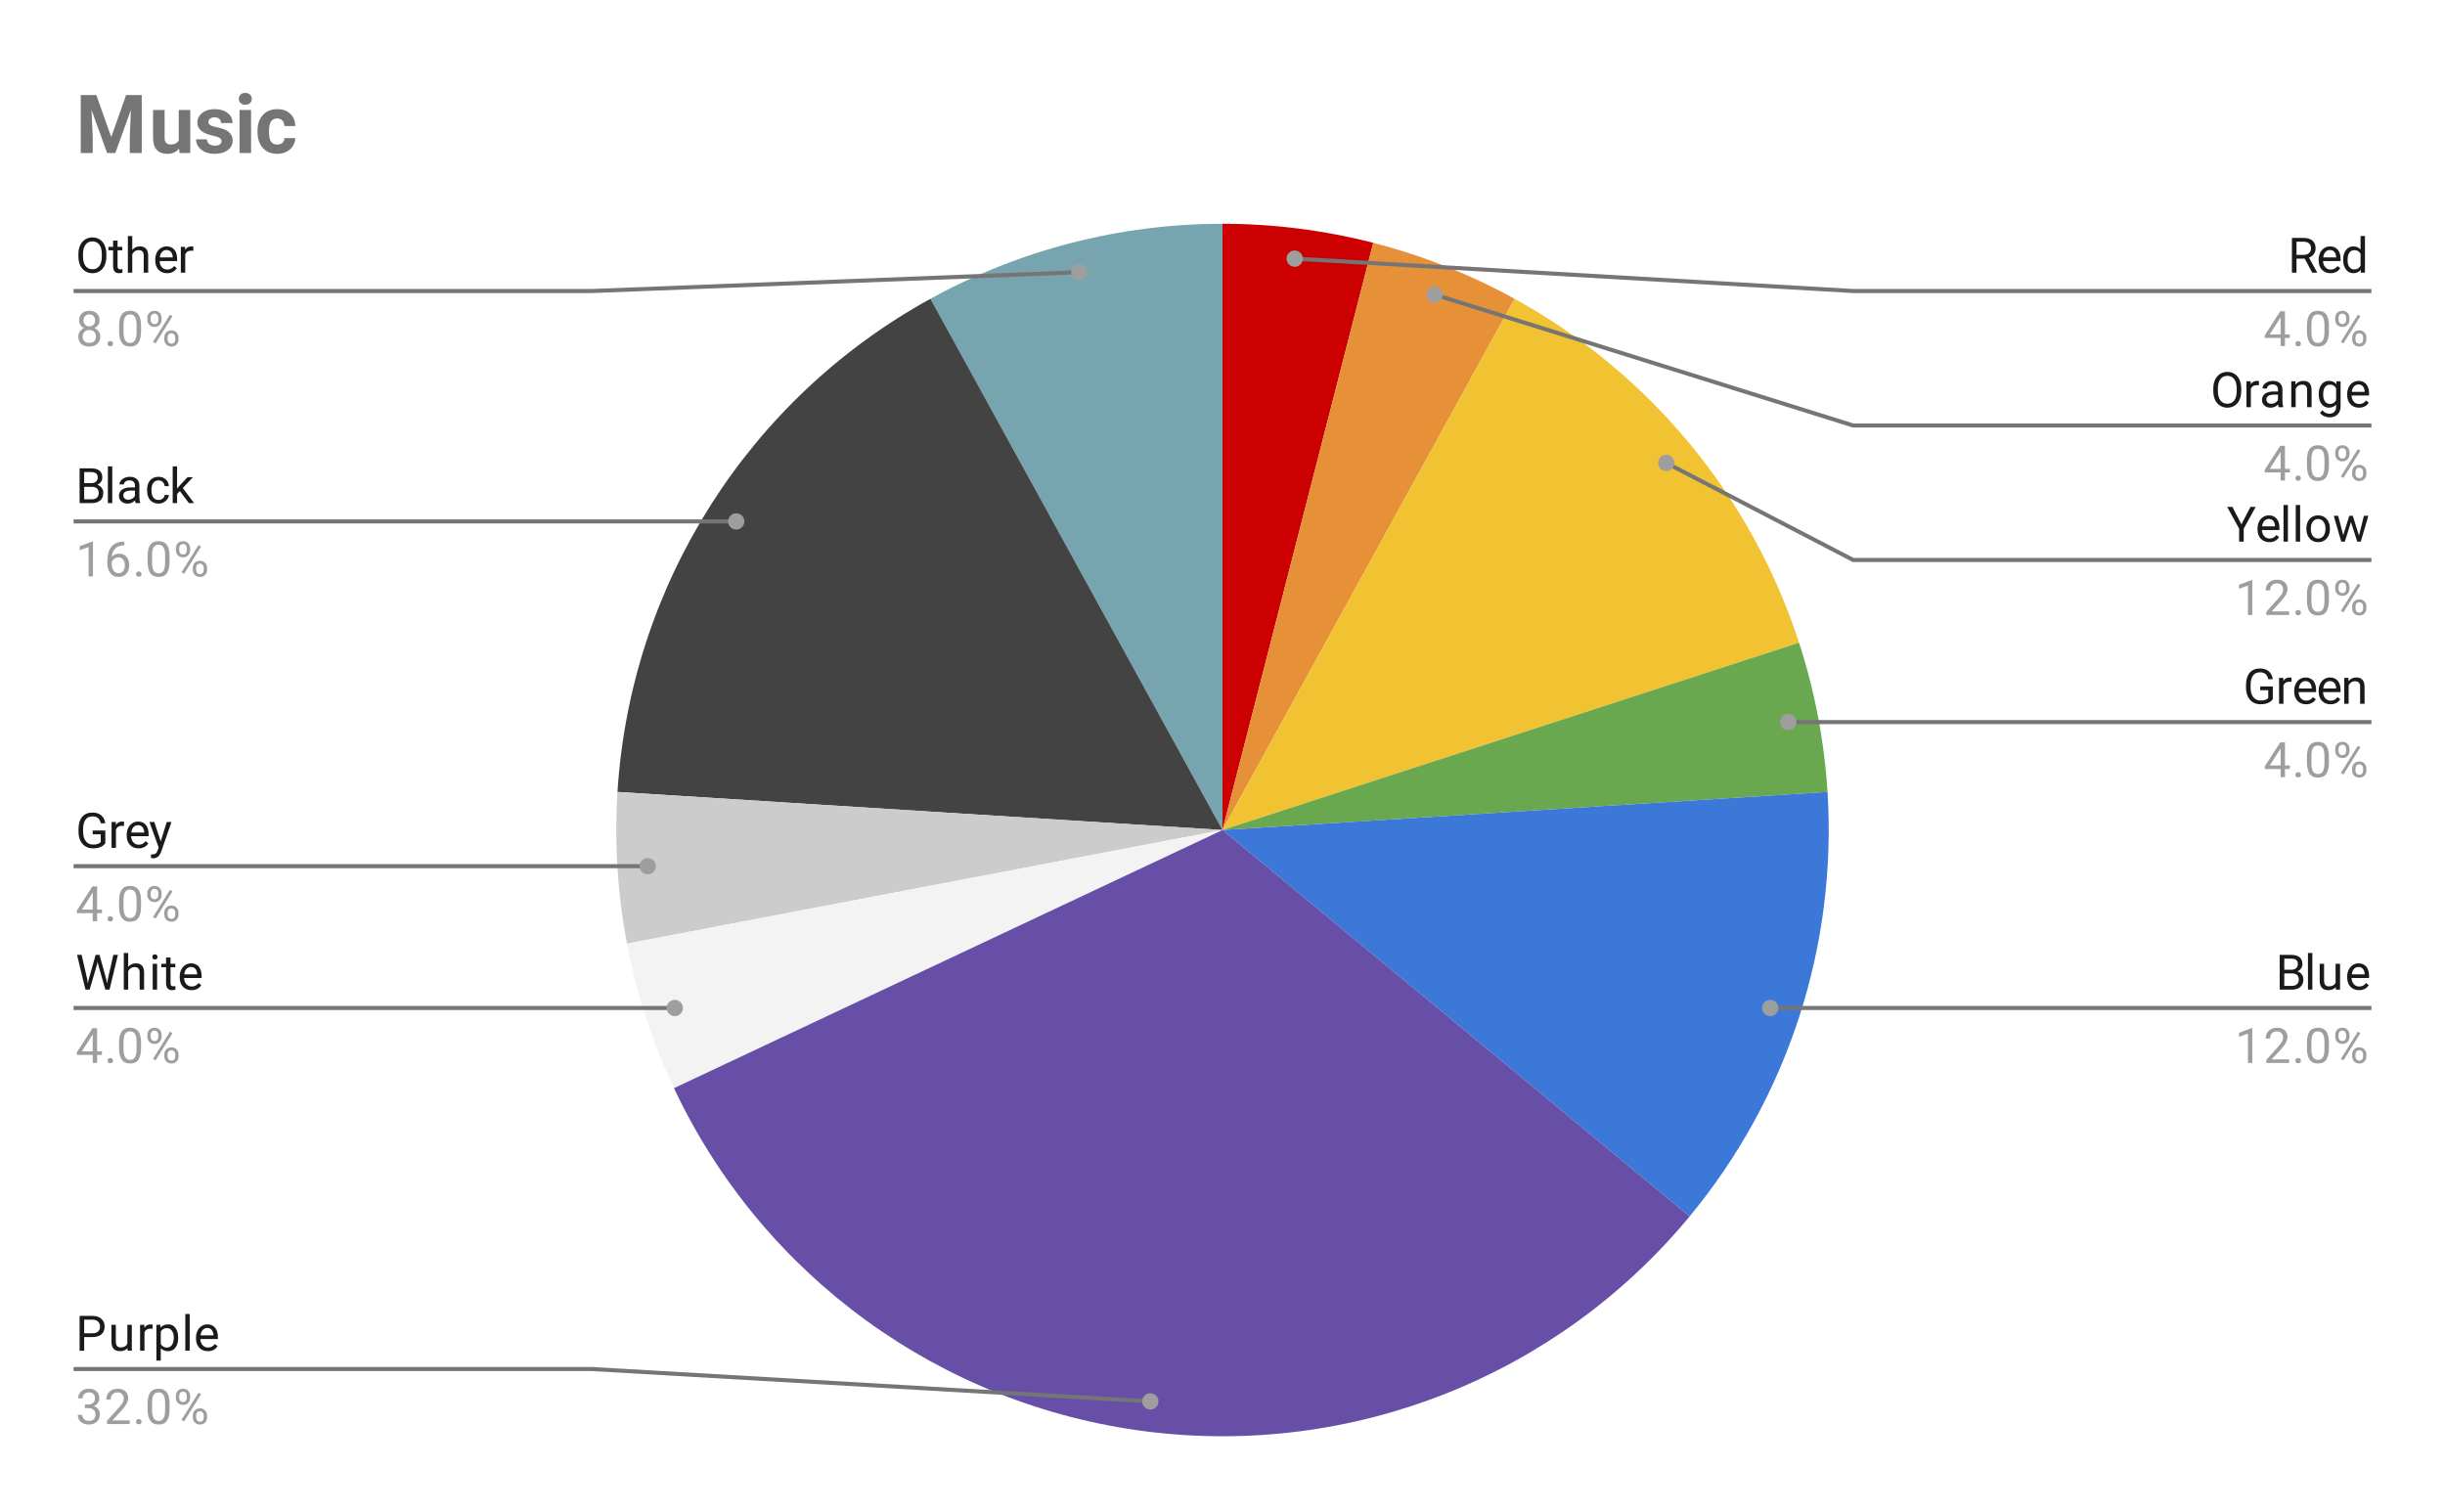 <svg version="1.1" viewBox="0.0 0.0 600.0 371.0" fill="none" stroke="none" stroke-linecap="square" stroke-miterlimit="10" width="600" height="371" xmlns:xlink="http://www.w3.org/1999/xlink" xmlns="http://www.w3.org/2000/svg"><path fill="#ffffff" d="M0 0L600.0 0L600.0 371.0L0 371.0L0 0Z" fill-rule="nonzero"/><path fill="#cc0000" d="M300.0 54.917C312.479 54.917 324.909 56.487 336.997 59.59L300.0 203.683Z" fill-rule="nonzero"/><path fill="#e69138" d="M336.997 59.59C349.084 62.694 360.733 67.306 371.669 73.318L300.0 203.683Z" fill-rule="nonzero"/><path fill="#f1c232" d="M371.669 73.318C404.827 91.547 429.793 121.725 441.486 157.712L300.0 203.683Z" fill-rule="nonzero"/><path fill="#6aa84f" d="M441.486 157.712C445.342 169.581 447.69 181.887 448.473 194.342L300.0 203.683Z" fill-rule="nonzero"/><path fill="#3c78d8" d="M448.473 194.342C450.849 232.106 438.746 269.356 414.627 298.511L300.0 203.683Z" fill-rule="nonzero"/><path fill="#76a5af" d="M228.331 73.318C250.29 61.246 274.942 54.917 300.0 54.917L300.0 203.683Z" fill-rule="nonzero"/><path fill="#434343" d="M151.527 194.342C154.725 143.514 183.702 97.853 228.331 73.318L300.0 203.683Z" fill-rule="nonzero"/><path fill="#cccccc" d="M153.868 231.559C151.53 219.301 150.743 206.797 151.527 194.342L300.0 203.683Z" fill-rule="nonzero"/><path fill="#f3f3f3" d="M165.392 267.025C160.078 255.733 156.207 243.818 153.868 231.559L300.0 203.683Z" fill-rule="nonzero"/><path fill="#674ea7" d="M414.627 298.511C382.163 337.752 331.882 357.66 281.355 351.277C230.827 344.894 187.076 313.107 165.392 267.025L300.0 203.683Z" fill-rule="nonzero"/><path fill="#1a1a1a" d="M26.097 62.932Q26.097 64.182 25.675 65.12Q25.253 66.042 24.472 66.542Q23.706 67.042 22.675 67.042Q21.675 67.042 20.894 66.542Q20.113 66.042 19.675 65.135Q19.253 64.214 19.238 62.995L19.238 62.385Q19.238 61.151 19.659 60.214Q20.097 59.276 20.878 58.776Q21.659 58.26 22.675 58.26Q23.691 58.26 24.472 58.76Q25.253 59.26 25.675 60.198Q26.097 61.135 26.097 62.385L26.097 62.932ZM24.988 62.37Q24.988 60.854 24.378 60.042Q23.769 59.229 22.675 59.229Q21.597 59.229 20.988 60.042Q20.378 60.854 20.363 62.292L20.363 62.932Q20.363 64.401 20.972 65.245Q21.597 66.073 22.675 66.073Q23.769 66.073 24.363 65.292Q24.972 64.495 24.988 63.01L24.988 62.37ZM28.847 59.042L28.847 60.573L30.019 60.573L30.019 61.417L28.847 61.417L28.847 65.339Q28.847 65.729 29.003 65.917Q29.159 66.104 29.534 66.104Q29.722 66.104 30.05 66.042L30.05 66.917Q29.628 67.042 29.222 67.042Q28.503 67.042 28.128 66.604Q27.753 66.151 27.753 65.339L27.753 61.417L26.597 61.417L26.597 60.573L27.753 60.573L27.753 59.042L28.847 59.042ZM32.456 61.339Q33.175 60.464 34.331 60.464Q36.347 60.464 36.362 62.729L36.362 66.917L35.269 66.917L35.269 62.714Q35.269 62.042 34.956 61.714Q34.659 61.385 34.003 61.385Q33.472 61.385 33.066 61.667Q32.675 61.948 32.456 62.401L32.456 66.917L31.378 66.917L31.378 57.917L32.456 57.917L32.456 61.339ZM41.003 67.042Q39.706 67.042 38.894 66.198Q38.097 65.339 38.097 63.917L38.097 63.729Q38.097 62.776 38.456 62.042Q38.816 61.292 39.456 60.885Q40.112 60.464 40.862 60.464Q42.097 60.464 42.784 61.276Q43.472 62.089 43.472 63.604L43.472 64.057L39.175 64.057Q39.206 64.995 39.722 65.573Q40.253 66.151 41.066 66.151Q41.628 66.151 42.019 65.917Q42.425 65.682 42.737 65.292L43.394 65.807Q42.597 67.042 41.003 67.042ZM40.862 61.354Q40.206 61.354 39.753 61.839Q39.316 62.307 39.222 63.167L42.394 63.167L42.394 63.089Q42.347 62.26 41.941 61.807Q41.55 61.354 40.862 61.354ZM47.441 61.542Q47.191 61.51 46.909 61.51Q45.831 61.51 45.456 62.417L45.456 66.917L44.378 66.917L44.378 60.573L45.425 60.573L45.441 61.307Q45.972 60.464 46.956 60.464Q47.269 60.464 47.441 60.542L47.441 61.542Z" fill-rule="nonzero"/><path fill="#9e9e9e" d="M24.441 78.604Q24.441 79.245 24.097 79.745Q23.753 80.245 23.191 80.526Q23.847 80.807 24.238 81.37Q24.628 81.917 24.628 82.62Q24.628 83.714 23.878 84.385Q23.144 85.042 21.925 85.042Q20.691 85.042 19.941 84.385Q19.206 83.714 19.206 82.62Q19.206 81.917 19.581 81.37Q19.956 80.807 20.628 80.526Q20.066 80.245 19.738 79.745Q19.409 79.245 19.409 78.604Q19.409 77.526 20.097 76.901Q20.784 76.26 21.925 76.26Q23.05 76.26 23.738 76.901Q24.441 77.526 24.441 78.604ZM23.55 82.589Q23.55 81.87 23.097 81.432Q22.644 80.979 21.909 80.979Q21.175 80.979 20.722 81.432Q20.284 81.87 20.284 82.604Q20.284 83.323 20.722 83.745Q21.159 84.151 21.925 84.151Q22.675 84.151 23.113 83.729Q23.55 83.307 23.55 82.589ZM21.925 77.151Q21.284 77.151 20.878 77.557Q20.488 77.948 20.488 78.635Q20.488 79.276 20.878 79.682Q21.269 80.089 21.909 80.089Q22.566 80.089 22.956 79.682Q23.347 79.276 23.347 78.635Q23.347 77.979 22.941 77.573Q22.534 77.151 21.925 77.151ZM26.394 84.354Q26.394 84.073 26.55 83.885Q26.722 83.698 27.05 83.698Q27.394 83.698 27.566 83.885Q27.738 84.073 27.738 84.354Q27.738 84.62 27.566 84.807Q27.394 84.979 27.05 84.979Q26.722 84.979 26.55 84.807Q26.394 84.62 26.394 84.354ZM34.612 81.276Q34.612 83.182 33.956 84.12Q33.316 85.042 31.925 85.042Q30.566 85.042 29.909 84.135Q29.253 83.229 29.222 81.417L29.222 79.979Q29.222 78.089 29.863 77.182Q30.519 76.26 31.909 76.26Q33.284 76.26 33.941 77.151Q34.597 78.026 34.612 79.87L34.612 81.276ZM33.519 79.792Q33.519 78.417 33.128 77.792Q32.753 77.151 31.909 77.151Q31.081 77.151 30.691 77.792Q30.316 78.417 30.316 79.714L30.316 81.448Q30.316 82.823 30.706 83.495Q31.113 84.151 31.925 84.151Q32.722 84.151 33.112 83.526Q33.503 82.901 33.519 81.573L33.519 79.792ZM36.159 78.026Q36.159 77.26 36.644 76.76Q37.144 76.26 37.909 76.26Q38.691 76.26 39.175 76.76Q39.659 77.26 39.659 78.057L39.659 78.479Q39.659 79.245 39.159 79.745Q38.675 80.229 37.925 80.229Q37.159 80.229 36.659 79.745Q36.159 79.245 36.159 78.432L36.159 78.026ZM36.972 78.479Q36.972 78.932 37.222 79.229Q37.487 79.526 37.925 79.526Q38.347 79.526 38.597 79.245Q38.847 78.948 38.847 78.448L38.847 78.026Q38.847 77.573 38.597 77.276Q38.347 76.964 37.909 76.964Q37.472 76.964 37.222 77.276Q36.972 77.573 36.972 78.042L36.972 78.479ZM40.316 82.823Q40.316 82.057 40.8 81.573Q41.3 81.073 42.066 81.073Q42.831 81.073 43.316 81.573Q43.816 82.057 43.816 82.87L43.816 83.276Q43.816 84.042 43.331 84.542Q42.847 85.042 42.081 85.042Q41.316 85.042 40.816 84.557Q40.316 84.057 40.316 83.245L40.316 82.823ZM41.128 83.276Q41.128 83.745 41.378 84.042Q41.644 84.339 42.081 84.339Q42.503 84.339 42.753 84.057Q43.003 83.76 43.003 83.26L43.003 82.823Q43.003 82.354 42.737 82.073Q42.487 81.776 42.066 81.776Q41.644 81.776 41.378 82.073Q41.128 82.354 41.128 82.854L41.128 83.276ZM38.175 84.276L37.55 83.885L41.722 77.214L42.331 77.604L38.175 84.276Z" fill-rule="nonzero"/><path stroke="#757575" stroke-width="1.0" stroke-linecap="butt" d="M18.55 71.417L145.233 71.417L264.853 66.795" fill-rule="nonzero"/><path fill="#9e9e9e" d="M266.853 66.795C266.853 65.691 265.958 64.795 264.853 64.795C263.748 64.795 262.853 65.691 262.853 66.795C262.853 67.9 263.748 68.795 264.853 68.795C265.958 68.795 266.853 67.9 266.853 66.795" fill-rule="nonzero"/><path fill="#1a1a1a" d="M19.534 123.456L19.534 114.925L22.331 114.925Q23.722 114.925 24.409 115.503Q25.113 116.065 25.113 117.19Q25.113 117.8 24.769 118.268Q24.441 118.721 23.847 118.971Q24.55 119.159 24.941 119.706Q25.347 120.237 25.347 120.987Q25.347 122.143 24.597 122.8Q23.863 123.456 22.503 123.456L19.534 123.456ZM20.659 119.471L20.659 122.534L22.519 122.534Q23.316 122.534 23.769 122.128Q24.222 121.721 24.222 121.003Q24.222 119.471 22.534 119.471L20.659 119.471ZM20.659 118.565L22.363 118.565Q23.097 118.565 23.534 118.206Q23.988 117.831 23.988 117.19Q23.988 116.487 23.581 116.175Q23.175 115.846 22.331 115.846L20.659 115.846L20.659 118.565ZM27.55 123.456L26.472 123.456L26.472 114.456L27.55 114.456L27.55 123.456ZM33.284 123.456Q33.191 123.268 33.128 122.784Q32.378 123.581 31.331 123.581Q30.394 123.581 29.784 123.05Q29.191 122.518 29.191 121.69Q29.191 120.706 29.941 120.159Q30.691 119.612 32.066 119.612L33.112 119.612L33.112 119.112Q33.112 118.55 32.769 118.221Q32.441 117.878 31.769 117.878Q31.191 117.878 30.8 118.175Q30.409 118.456 30.409 118.878L29.316 118.878Q29.316 118.393 29.644 117.956Q29.988 117.518 30.566 117.268Q31.144 117.003 31.831 117.003Q32.941 117.003 33.55 117.55Q34.175 118.096 34.206 119.05L34.206 121.971Q34.206 122.846 34.425 123.362L34.425 123.456L33.284 123.456ZM31.488 122.628Q32.003 122.628 32.456 122.362Q32.909 122.096 33.112 121.675L33.112 120.378L32.269 120.378Q30.269 120.378 30.269 121.55Q30.269 122.05 30.613 122.346Q30.956 122.628 31.488 122.628ZM38.909 122.69Q39.487 122.69 39.925 122.346Q40.362 121.987 40.409 121.456L41.441 121.456Q41.409 122.003 41.05 122.503Q40.706 122.987 40.128 123.284Q39.566 123.581 38.909 123.581Q37.612 123.581 36.847 122.721Q36.097 121.846 36.097 120.346L36.097 120.159Q36.097 119.237 36.425 118.518Q36.769 117.8 37.394 117.409Q38.034 117.003 38.909 117.003Q39.972 117.003 40.675 117.643Q41.394 118.268 41.441 119.3L40.409 119.3Q40.362 118.675 39.941 118.284Q39.519 117.893 38.909 117.893Q38.081 117.893 37.628 118.487Q37.175 119.081 37.175 120.206L37.175 120.409Q37.175 121.503 37.628 122.096Q38.081 122.69 38.909 122.69ZM44.144 120.518L43.456 121.221L43.456 123.456L42.378 123.456L42.378 114.456L43.456 114.456L43.456 119.893L44.034 119.206L46.019 117.112L47.331 117.112L44.862 119.768L47.628 123.456L46.347 123.456L44.144 120.518Z" fill-rule="nonzero"/><path fill="#9e9e9e" d="M22.816 141.456L21.738 141.456L21.738 134.237L19.55 135.034L19.55 134.05L22.659 132.878L22.816 132.878L22.816 141.456ZM30.519 132.925L30.519 133.831L30.316 133.831Q29.05 133.862 28.3 134.596Q27.55 135.315 27.425 136.628Q28.113 135.862 29.269 135.862Q30.378 135.862 31.05 136.643Q31.722 137.425 31.722 138.675Q31.722 139.987 31.003 140.784Q30.284 141.581 29.066 141.581Q27.847 141.581 27.081 140.643Q26.331 139.69 26.331 138.206L26.331 137.8Q26.331 135.44 27.331 134.19Q28.331 132.94 30.316 132.925L30.519 132.925ZM29.097 136.768Q28.534 136.768 28.066 137.096Q27.597 137.425 27.409 137.94L27.409 138.331Q27.409 139.393 27.878 140.034Q28.363 140.675 29.066 140.675Q29.8 140.675 30.222 140.143Q30.644 139.596 30.644 138.721Q30.644 137.846 30.222 137.315Q29.8 136.768 29.097 136.768ZM33.394 140.893Q33.394 140.612 33.55 140.425Q33.722 140.237 34.05 140.237Q34.394 140.237 34.566 140.425Q34.737 140.612 34.737 140.893Q34.737 141.159 34.566 141.346Q34.394 141.518 34.05 141.518Q33.722 141.518 33.55 141.346Q33.394 141.159 33.394 140.893ZM41.612 137.815Q41.612 139.721 40.956 140.659Q40.316 141.581 38.925 141.581Q37.566 141.581 36.909 140.675Q36.253 139.768 36.222 137.956L36.222 136.518Q36.222 134.628 36.862 133.721Q37.519 132.8 38.909 132.8Q40.284 132.8 40.941 133.69Q41.597 134.565 41.612 136.409L41.612 137.815ZM40.519 136.331Q40.519 134.956 40.128 134.331Q39.753 133.69 38.909 133.69Q38.081 133.69 37.691 134.331Q37.316 134.956 37.316 136.253L37.316 137.987Q37.316 139.362 37.706 140.034Q38.112 140.69 38.925 140.69Q39.722 140.69 40.112 140.065Q40.503 139.44 40.519 138.112L40.519 136.331ZM43.159 134.565Q43.159 133.8 43.644 133.3Q44.144 132.8 44.909 132.8Q45.691 132.8 46.175 133.3Q46.659 133.8 46.659 134.596L46.659 135.018Q46.659 135.784 46.159 136.284Q45.675 136.768 44.925 136.768Q44.159 136.768 43.659 136.284Q43.159 135.784 43.159 134.971L43.159 134.565ZM43.972 135.018Q43.972 135.471 44.222 135.768Q44.487 136.065 44.925 136.065Q45.347 136.065 45.597 135.784Q45.847 135.487 45.847 134.987L45.847 134.565Q45.847 134.112 45.597 133.815Q45.347 133.503 44.909 133.503Q44.472 133.503 44.222 133.815Q43.972 134.112 43.972 134.581L43.972 135.018ZM47.316 139.362Q47.316 138.596 47.8 138.112Q48.3 137.612 49.066 137.612Q49.831 137.612 50.316 138.112Q50.816 138.596 50.816 139.409L50.816 139.815Q50.816 140.581 50.331 141.081Q49.847 141.581 49.081 141.581Q48.316 141.581 47.816 141.096Q47.316 140.596 47.316 139.784L47.316 139.362ZM48.128 139.815Q48.128 140.284 48.378 140.581Q48.644 140.878 49.081 140.878Q49.503 140.878 49.753 140.596Q50.003 140.3 50.003 139.8L50.003 139.362Q50.003 138.893 49.737 138.612Q49.487 138.315 49.066 138.315Q48.644 138.315 48.378 138.612Q48.128 138.893 48.128 139.393L48.128 139.815ZM45.175 140.815L44.55 140.425L48.722 133.753L49.331 134.143L45.175 140.815Z" fill-rule="nonzero"/><path stroke="#757575" stroke-width="1.0" stroke-linecap="butt" d="M18.55 127.956L145.233 127.956L180.673 127.956" fill-rule="nonzero"/><path fill="#9e9e9e" d="M182.673 127.956C182.673 126.851 181.777 125.956 180.673 125.956C179.568 125.956 178.673 126.851 178.673 127.956C178.673 129.06 179.568 129.956 180.673 129.956C181.777 129.956 182.673 129.06 182.673 127.956" fill-rule="nonzero"/><path fill="#1a1a1a" d="M25.847 206.932Q25.409 207.557 24.628 207.87Q23.847 208.182 22.816 208.182Q21.784 208.182 20.972 207.698Q20.159 207.198 19.722 206.292Q19.284 205.386 19.269 204.198L19.269 203.464Q19.269 201.526 20.159 200.464Q21.066 199.401 22.691 199.401Q24.034 199.401 24.847 200.089Q25.659 200.776 25.847 202.026L24.722 202.026Q24.394 200.339 22.706 200.339Q21.566 200.339 20.988 201.136Q20.409 201.917 20.394 203.432L20.394 204.12Q20.394 205.557 21.05 206.417Q21.706 207.261 22.831 207.261Q23.456 207.261 23.925 207.12Q24.409 206.979 24.722 206.636L24.722 204.729L22.753 204.729L22.753 203.807L25.847 203.807L25.847 206.932ZM30.441 202.682Q30.191 202.651 29.909 202.651Q28.831 202.651 28.456 203.557L28.456 208.057L27.378 208.057L27.378 201.714L28.425 201.714L28.441 202.448Q28.972 201.604 29.956 201.604Q30.269 201.604 30.441 201.682L30.441 202.682ZM34.003 208.182Q32.706 208.182 31.894 207.339Q31.097 206.479 31.097 205.057L31.097 204.87Q31.097 203.917 31.456 203.182Q31.816 202.432 32.456 202.026Q33.112 201.604 33.862 201.604Q35.097 201.604 35.784 202.417Q36.472 203.229 36.472 204.745L36.472 205.198L32.175 205.198Q32.206 206.136 32.722 206.714Q33.253 207.292 34.066 207.292Q34.628 207.292 35.019 207.057Q35.425 206.823 35.737 206.432L36.394 206.948Q35.597 208.182 34.003 208.182ZM33.862 202.495Q33.206 202.495 32.753 202.979Q32.316 203.448 32.222 204.307L35.394 204.307L35.394 204.229Q35.347 203.401 34.941 202.948Q34.55 202.495 33.862 202.495ZM39.441 206.464L40.925 201.714L42.081 201.714L39.534 209.042Q38.941 210.62 37.659 210.62L37.441 210.604L37.05 210.526L37.05 209.651L37.331 209.667Q37.894 209.667 38.191 209.448Q38.503 209.229 38.706 208.636L38.941 207.979L36.675 201.714L37.862 201.714L39.441 206.464Z" fill-rule="nonzero"/><path fill="#9e9e9e" d="M23.831 223.198L25.019 223.198L25.019 224.073L23.831 224.073L23.831 226.057L22.753 226.057L22.753 224.073L18.863 224.073L18.863 223.432L22.675 217.526L23.831 217.526L23.831 223.198ZM20.097 223.198L22.753 223.198L22.753 219.011L22.613 219.245L20.097 223.198ZM26.394 225.495Q26.394 225.214 26.55 225.026Q26.722 224.839 27.05 224.839Q27.394 224.839 27.566 225.026Q27.738 225.214 27.738 225.495Q27.738 225.761 27.566 225.948Q27.394 226.12 27.05 226.12Q26.722 226.12 26.55 225.948Q26.394 225.761 26.394 225.495ZM34.612 222.417Q34.612 224.323 33.956 225.261Q33.316 226.182 31.925 226.182Q30.566 226.182 29.909 225.276Q29.253 224.37 29.222 222.557L29.222 221.12Q29.222 219.229 29.863 218.323Q30.519 217.401 31.909 217.401Q33.284 217.401 33.941 218.292Q34.597 219.167 34.612 221.011L34.612 222.417ZM33.519 220.932Q33.519 219.557 33.128 218.932Q32.753 218.292 31.909 218.292Q31.081 218.292 30.691 218.932Q30.316 219.557 30.316 220.854L30.316 222.589Q30.316 223.964 30.706 224.636Q31.113 225.292 31.925 225.292Q32.722 225.292 33.112 224.667Q33.503 224.042 33.519 222.714L33.519 220.932ZM36.159 219.167Q36.159 218.401 36.644 217.901Q37.144 217.401 37.909 217.401Q38.691 217.401 39.175 217.901Q39.659 218.401 39.659 219.198L39.659 219.62Q39.659 220.386 39.159 220.886Q38.675 221.37 37.925 221.37Q37.159 221.37 36.659 220.886Q36.159 220.386 36.159 219.573L36.159 219.167ZM36.972 219.62Q36.972 220.073 37.222 220.37Q37.487 220.667 37.925 220.667Q38.347 220.667 38.597 220.386Q38.847 220.089 38.847 219.589L38.847 219.167Q38.847 218.714 38.597 218.417Q38.347 218.104 37.909 218.104Q37.472 218.104 37.222 218.417Q36.972 218.714 36.972 219.182L36.972 219.62ZM40.316 223.964Q40.316 223.198 40.8 222.714Q41.3 222.214 42.066 222.214Q42.831 222.214 43.316 222.714Q43.816 223.198 43.816 224.011L43.816 224.417Q43.816 225.182 43.331 225.682Q42.847 226.182 42.081 226.182Q41.316 226.182 40.816 225.698Q40.316 225.198 40.316 224.386L40.316 223.964ZM41.128 224.417Q41.128 224.886 41.378 225.182Q41.644 225.479 42.081 225.479Q42.503 225.479 42.753 225.198Q43.003 224.901 43.003 224.401L43.003 223.964Q43.003 223.495 42.737 223.214Q42.487 222.917 42.066 222.917Q41.644 222.917 41.378 223.214Q41.128 223.495 41.128 223.995L41.128 224.417ZM38.175 225.417L37.55 225.026L41.722 218.354L42.331 218.745L38.175 225.417Z" fill-rule="nonzero"/><path stroke="#757575" stroke-width="1.0" stroke-linecap="butt" d="M18.55 212.557L145.233 212.557L158.951 212.557" fill-rule="nonzero"/><path fill="#9e9e9e" d="M160.951 212.557C160.951 211.453 160.055 210.557 158.951 210.557C157.846 210.557 156.951 211.453 156.951 212.557C156.951 213.662 157.846 214.557 158.951 214.557C160.055 214.557 160.951 213.662 160.951 212.557" fill-rule="nonzero"/><path fill="#1a1a1a" d="M21.378 240.169L21.55 241.294L21.784 240.278L23.472 234.325L24.425 234.325L26.066 240.278L26.3 241.309L26.488 240.153L27.816 234.325L28.941 234.325L26.878 242.856L25.847 242.856L24.081 236.637L23.956 235.981L23.816 236.637L22.003 242.856L20.972 242.856L18.909 234.325L20.034 234.325L21.378 240.169ZM31.456 237.278Q32.175 236.403 33.331 236.403Q35.347 236.403 35.362 238.669L35.362 242.856L34.269 242.856L34.269 238.653Q34.269 237.981 33.956 237.653Q33.659 237.325 33.003 237.325Q32.472 237.325 32.066 237.606Q31.675 237.887 31.456 238.341L31.456 242.856L30.378 242.856L30.378 233.856L31.456 233.856L31.456 237.278ZM38.55 242.856L37.472 242.856L37.472 236.512L38.55 236.512L38.55 242.856ZM37.378 234.841Q37.378 234.575 37.534 234.387Q37.706 234.2 38.019 234.2Q38.331 234.2 38.487 234.387Q38.659 234.575 38.659 234.841Q38.659 235.091 38.487 235.278Q38.331 235.45 38.019 235.45Q37.706 235.45 37.534 235.278Q37.378 235.091 37.378 234.841ZM41.847 234.981L41.847 236.512L43.019 236.512L43.019 237.356L41.847 237.356L41.847 241.278Q41.847 241.669 42.003 241.856Q42.159 242.044 42.534 242.044Q42.722 242.044 43.05 241.981L43.05 242.856Q42.628 242.981 42.222 242.981Q41.503 242.981 41.128 242.544Q40.753 242.091 40.753 241.278L40.753 237.356L39.597 237.356L39.597 236.512L40.753 236.512L40.753 234.981L41.847 234.981ZM47.003 242.981Q45.706 242.981 44.894 242.137Q44.097 241.278 44.097 239.856L44.097 239.669Q44.097 238.716 44.456 237.981Q44.816 237.231 45.456 236.825Q46.112 236.403 46.862 236.403Q48.097 236.403 48.784 237.216Q49.472 238.028 49.472 239.544L49.472 239.997L45.175 239.997Q45.206 240.934 45.722 241.512Q46.253 242.091 47.066 242.091Q47.628 242.091 48.019 241.856Q48.425 241.622 48.737 241.231L49.394 241.747Q48.597 242.981 47.003 242.981ZM46.862 237.294Q46.206 237.294 45.753 237.778Q45.316 238.247 45.222 239.106L48.394 239.106L48.394 239.028Q48.347 238.2 47.941 237.747Q47.55 237.294 46.862 237.294Z" fill-rule="nonzero"/><path fill="#9e9e9e" d="M23.831 257.997L25.019 257.997L25.019 258.872L23.831 258.872L23.831 260.856L22.753 260.856L22.753 258.872L18.863 258.872L18.863 258.231L22.675 252.325L23.831 252.325L23.831 257.997ZM20.097 257.997L22.753 257.997L22.753 253.809L22.613 254.044L20.097 257.997ZM26.394 260.294Q26.394 260.012 26.55 259.825Q26.722 259.637 27.05 259.637Q27.394 259.637 27.566 259.825Q27.738 260.012 27.738 260.294Q27.738 260.559 27.566 260.747Q27.394 260.919 27.05 260.919Q26.722 260.919 26.55 260.747Q26.394 260.559 26.394 260.294ZM34.612 257.216Q34.612 259.122 33.956 260.059Q33.316 260.981 31.925 260.981Q30.566 260.981 29.909 260.075Q29.253 259.169 29.222 257.356L29.222 255.919Q29.222 254.028 29.863 253.122Q30.519 252.2 31.909 252.2Q33.284 252.2 33.941 253.091Q34.597 253.966 34.612 255.809L34.612 257.216ZM33.519 255.731Q33.519 254.356 33.128 253.731Q32.753 253.091 31.909 253.091Q31.081 253.091 30.691 253.731Q30.316 254.356 30.316 255.653L30.316 257.387Q30.316 258.762 30.706 259.434Q31.113 260.091 31.925 260.091Q32.722 260.091 33.112 259.466Q33.503 258.841 33.519 257.512L33.519 255.731ZM36.159 253.966Q36.159 253.2 36.644 252.7Q37.144 252.2 37.909 252.2Q38.691 252.2 39.175 252.7Q39.659 253.2 39.659 253.997L39.659 254.419Q39.659 255.184 39.159 255.684Q38.675 256.169 37.925 256.169Q37.159 256.169 36.659 255.684Q36.159 255.184 36.159 254.372L36.159 253.966ZM36.972 254.419Q36.972 254.872 37.222 255.169Q37.487 255.466 37.925 255.466Q38.347 255.466 38.597 255.184Q38.847 254.887 38.847 254.387L38.847 253.966Q38.847 253.512 38.597 253.216Q38.347 252.903 37.909 252.903Q37.472 252.903 37.222 253.216Q36.972 253.512 36.972 253.981L36.972 254.419ZM40.316 258.762Q40.316 257.997 40.8 257.512Q41.3 257.012 42.066 257.012Q42.831 257.012 43.316 257.512Q43.816 257.997 43.816 258.809L43.816 259.216Q43.816 259.981 43.331 260.481Q42.847 260.981 42.081 260.981Q41.316 260.981 40.816 260.497Q40.316 259.997 40.316 259.184L40.316 258.762ZM41.128 259.216Q41.128 259.684 41.378 259.981Q41.644 260.278 42.081 260.278Q42.503 260.278 42.753 259.997Q43.003 259.7 43.003 259.2L43.003 258.762Q43.003 258.294 42.737 258.012Q42.487 257.716 42.066 257.716Q41.644 257.716 41.378 258.012Q41.128 258.294 41.128 258.794L41.128 259.216ZM38.175 260.216L37.55 259.825L41.722 253.153L42.331 253.544L38.175 260.216Z" fill-rule="nonzero"/><path stroke="#757575" stroke-width="1.0" stroke-linecap="butt" d="M18.55 247.356L145.233 247.356L165.589 247.356" fill-rule="nonzero"/><path fill="#9e9e9e" d="M167.589 247.356C167.589 246.252 166.693 245.356 165.589 245.356C164.484 245.356 163.589 246.252 163.589 247.356C163.589 248.461 164.484 249.356 165.589 249.356C166.693 249.356 167.589 248.461 167.589 247.356" fill-rule="nonzero"/><path fill="#1a1a1a" d="M20.659 328.106L20.659 331.45L19.534 331.45L19.534 322.919L22.691 322.919Q24.081 322.919 24.878 323.637Q25.675 324.341 25.675 325.528Q25.675 326.762 24.894 327.434Q24.128 328.106 22.675 328.106L20.659 328.106ZM20.659 327.184L22.691 327.184Q23.597 327.184 24.066 326.762Q24.55 326.341 24.55 325.544Q24.55 324.778 24.066 324.325Q23.597 323.856 22.753 323.841L20.659 323.841L20.659 327.184ZM31.284 330.825Q30.659 331.575 29.425 331.575Q28.409 331.575 27.878 330.981Q27.347 330.387 27.347 329.231L27.347 325.106L28.425 325.106L28.425 329.2Q28.425 330.653 29.597 330.653Q30.847 330.653 31.253 329.716L31.253 325.106L32.347 325.106L32.347 331.45L31.316 331.45L31.284 330.825ZM37.441 326.075Q37.191 326.044 36.909 326.044Q35.831 326.044 35.456 326.95L35.456 331.45L34.378 331.45L34.378 325.106L35.425 325.106L35.441 325.841Q35.972 324.997 36.956 324.997Q37.269 324.997 37.441 325.075L37.441 326.075ZM43.722 328.356Q43.722 329.794 43.066 330.684Q42.409 331.575 41.269 331.575Q40.112 331.575 39.456 330.841L39.456 333.887L38.378 333.887L38.378 325.106L39.362 325.106L39.409 325.809Q40.081 324.997 41.253 324.997Q42.394 324.997 43.05 325.856Q43.722 326.716 43.722 328.247L43.722 328.356ZM42.644 328.231Q42.644 327.153 42.175 326.544Q41.722 325.919 40.925 325.919Q39.941 325.919 39.456 326.778L39.456 329.809Q39.941 330.684 40.941 330.684Q41.722 330.684 42.175 330.075Q42.644 329.45 42.644 328.231ZM46.55 331.45L45.472 331.45L45.472 322.45L46.55 322.45L46.55 331.45ZM51.003 331.575Q49.706 331.575 48.894 330.731Q48.097 329.872 48.097 328.45L48.097 328.262Q48.097 327.309 48.456 326.575Q48.816 325.825 49.456 325.419Q50.112 324.997 50.862 324.997Q52.097 324.997 52.784 325.809Q53.472 326.622 53.472 328.137L53.472 328.591L49.175 328.591Q49.206 329.528 49.722 330.106Q50.253 330.684 51.066 330.684Q51.628 330.684 52.019 330.45Q52.425 330.216 52.737 329.825L53.394 330.341Q52.597 331.575 51.003 331.575ZM50.862 325.887Q50.206 325.887 49.753 326.372Q49.316 326.841 49.222 327.7L52.394 327.7L52.394 327.622Q52.347 326.794 51.941 326.341Q51.55 325.887 50.862 325.887Z" fill-rule="nonzero"/><path fill="#9e9e9e" d="M20.831 344.653L21.644 344.653Q22.425 344.637 22.863 344.247Q23.3 343.856 23.3 343.184Q23.3 341.684 21.8 341.684Q21.097 341.684 20.675 342.091Q20.269 342.497 20.269 343.153L19.175 343.153Q19.175 342.137 19.909 341.466Q20.659 340.794 21.8 340.794Q23.003 340.794 23.691 341.434Q24.378 342.075 24.378 343.216Q24.378 343.778 24.019 344.294Q23.659 344.809 23.034 345.075Q23.738 345.294 24.113 345.809Q24.503 346.325 24.503 347.075Q24.503 348.216 23.753 348.903Q23.003 349.575 21.8 349.575Q20.613 349.575 19.847 348.919Q19.097 348.262 19.097 347.2L20.191 347.2Q20.191 347.872 20.628 348.278Q21.066 348.684 21.816 348.684Q22.597 348.684 23.003 348.278Q23.425 347.856 23.425 347.091Q23.425 346.356 22.972 345.966Q22.519 345.559 21.644 345.544L20.831 345.544L20.831 344.653ZM31.847 349.45L26.253 349.45L26.253 348.669L29.206 345.387Q29.863 344.637 30.113 344.184Q30.363 343.716 30.363 343.216Q30.363 342.544 29.956 342.122Q29.566 341.684 28.878 341.684Q28.081 341.684 27.628 342.153Q27.175 342.606 27.175 343.434L26.097 343.434Q26.097 342.247 26.847 341.528Q27.613 340.794 28.878 340.794Q30.081 340.794 30.769 341.419Q31.456 342.044 31.456 343.091Q31.456 344.341 29.847 346.091L27.566 348.559L31.847 348.559L31.847 349.45ZM33.394 348.887Q33.394 348.606 33.55 348.419Q33.722 348.231 34.05 348.231Q34.394 348.231 34.566 348.419Q34.737 348.606 34.737 348.887Q34.737 349.153 34.566 349.341Q34.394 349.512 34.05 349.512Q33.722 349.512 33.55 349.341Q33.394 349.153 33.394 348.887ZM41.612 345.809Q41.612 347.716 40.956 348.653Q40.316 349.575 38.925 349.575Q37.566 349.575 36.909 348.669Q36.253 347.762 36.222 345.95L36.222 344.512Q36.222 342.622 36.862 341.716Q37.519 340.794 38.909 340.794Q40.284 340.794 40.941 341.684Q41.597 342.559 41.612 344.403L41.612 345.809ZM40.519 344.325Q40.519 342.95 40.128 342.325Q39.753 341.684 38.909 341.684Q38.081 341.684 37.691 342.325Q37.316 342.95 37.316 344.247L37.316 345.981Q37.316 347.356 37.706 348.028Q38.112 348.684 38.925 348.684Q39.722 348.684 40.112 348.059Q40.503 347.434 40.519 346.106L40.519 344.325ZM43.159 342.559Q43.159 341.794 43.644 341.294Q44.144 340.794 44.909 340.794Q45.691 340.794 46.175 341.294Q46.659 341.794 46.659 342.591L46.659 343.012Q46.659 343.778 46.159 344.278Q45.675 344.762 44.925 344.762Q44.159 344.762 43.659 344.278Q43.159 343.778 43.159 342.966L43.159 342.559ZM43.972 343.012Q43.972 343.466 44.222 343.762Q44.487 344.059 44.925 344.059Q45.347 344.059 45.597 343.778Q45.847 343.481 45.847 342.981L45.847 342.559Q45.847 342.106 45.597 341.809Q45.347 341.497 44.909 341.497Q44.472 341.497 44.222 341.809Q43.972 342.106 43.972 342.575L43.972 343.012ZM47.316 347.356Q47.316 346.591 47.8 346.106Q48.3 345.606 49.066 345.606Q49.831 345.606 50.316 346.106Q50.816 346.591 50.816 347.403L50.816 347.809Q50.816 348.575 50.331 349.075Q49.847 349.575 49.081 349.575Q48.316 349.575 47.816 349.091Q47.316 348.591 47.316 347.778L47.316 347.356ZM48.128 347.809Q48.128 348.278 48.378 348.575Q48.644 348.872 49.081 348.872Q49.503 348.872 49.753 348.591Q50.003 348.294 50.003 347.794L50.003 347.356Q50.003 346.887 49.737 346.606Q49.487 346.309 49.066 346.309Q48.644 346.309 48.378 346.606Q48.128 346.887 48.128 347.387L48.128 347.809ZM45.175 348.809L44.55 348.419L48.722 341.747L49.331 342.137L45.175 348.809Z" fill-rule="nonzero"/><path stroke="#757575" stroke-width="1.0" stroke-linecap="butt" d="M18.55 335.95L145.233 335.95L282.287 343.897" fill-rule="nonzero"/><path fill="#9e9e9e" d="M284.287 343.897C284.287 342.793 283.391 341.897 282.287 341.897C281.182 341.897 280.287 342.793 280.287 343.897C280.287 345.002 281.182 345.897 282.287 345.897C283.391 345.897 284.287 345.002 284.287 343.897" fill-rule="nonzero"/><path fill="#1a1a1a" d="M565.575 63.464L563.559 63.464L563.559 66.917L562.434 66.917L562.434 58.385L565.263 58.385Q566.7 58.385 567.466 59.042Q568.247 59.698 568.247 60.948Q568.247 61.745 567.809 62.339Q567.388 62.932 566.622 63.229L568.622 66.839L568.622 66.917L567.419 66.917L565.575 63.464ZM563.559 62.542L565.294 62.542Q566.138 62.542 566.622 62.12Q567.122 61.682 567.122 60.948Q567.122 60.167 566.653 59.745Q566.184 59.323 565.294 59.307L563.559 59.307L563.559 62.542ZM571.903 67.042Q570.606 67.042 569.794 66.198Q568.997 65.339 568.997 63.917L568.997 63.729Q568.997 62.776 569.356 62.042Q569.716 61.292 570.356 60.885Q571.013 60.464 571.763 60.464Q572.997 60.464 573.684 61.276Q574.372 62.089 574.372 63.604L574.372 64.057L570.075 64.057Q570.106 64.995 570.622 65.573Q571.153 66.151 571.966 66.151Q572.528 66.151 572.919 65.917Q573.325 65.682 573.638 65.292L574.294 65.807Q573.497 67.042 571.903 67.042ZM571.763 61.354Q571.106 61.354 570.653 61.839Q570.216 62.307 570.122 63.167L573.294 63.167L573.294 63.089Q573.247 62.26 572.841 61.807Q572.45 61.354 571.763 61.354ZM575.013 63.698Q575.013 62.229 575.7 61.354Q576.388 60.464 577.513 60.464Q578.622 60.464 579.278 61.214L579.278 57.917L580.356 57.917L580.356 66.917L579.356 66.917L579.309 66.229Q578.653 67.042 577.497 67.042Q576.403 67.042 575.7 66.135Q575.013 65.229 575.013 63.776L575.013 63.698ZM576.091 63.823Q576.091 64.901 576.528 65.51Q576.981 66.12 577.763 66.12Q578.794 66.12 579.278 65.182L579.278 62.276Q578.794 61.385 577.778 61.385Q576.981 61.385 576.528 61.995Q576.091 62.604 576.091 63.823Z" fill-rule="nonzero"/><path fill="#9e9e9e" d="M560.731 82.057L561.919 82.057L561.919 82.932L560.731 82.932L560.731 84.917L559.653 84.917L559.653 82.932L555.763 82.932L555.763 82.292L559.575 76.385L560.731 76.385L560.731 82.057ZM556.997 82.057L559.653 82.057L559.653 77.87L559.513 78.104L556.997 82.057ZM563.294 84.354Q563.294 84.073 563.45 83.885Q563.622 83.698 563.95 83.698Q564.294 83.698 564.466 83.885Q564.638 84.073 564.638 84.354Q564.638 84.62 564.466 84.807Q564.294 84.979 563.95 84.979Q563.622 84.979 563.45 84.807Q563.294 84.62 563.294 84.354ZM571.513 81.276Q571.513 83.182 570.856 84.12Q570.216 85.042 568.825 85.042Q567.466 85.042 566.809 84.135Q566.153 83.229 566.122 81.417L566.122 79.979Q566.122 78.089 566.763 77.182Q567.419 76.26 568.809 76.26Q570.184 76.26 570.841 77.151Q571.497 78.026 571.513 79.87L571.513 81.276ZM570.419 79.792Q570.419 78.417 570.028 77.792Q569.653 77.151 568.809 77.151Q567.981 77.151 567.591 77.792Q567.216 78.417 567.216 79.714L567.216 81.448Q567.216 82.823 567.606 83.495Q568.013 84.151 568.825 84.151Q569.622 84.151 570.013 83.526Q570.403 82.901 570.419 81.573L570.419 79.792ZM573.059 78.026Q573.059 77.26 573.544 76.76Q574.044 76.26 574.809 76.26Q575.591 76.26 576.075 76.76Q576.559 77.26 576.559 78.057L576.559 78.479Q576.559 79.245 576.059 79.745Q575.575 80.229 574.825 80.229Q574.059 80.229 573.559 79.745Q573.059 79.245 573.059 78.432L573.059 78.026ZM573.872 78.479Q573.872 78.932 574.122 79.229Q574.388 79.526 574.825 79.526Q575.247 79.526 575.497 79.245Q575.747 78.948 575.747 78.448L575.747 78.026Q575.747 77.573 575.497 77.276Q575.247 76.964 574.809 76.964Q574.372 76.964 574.122 77.276Q573.872 77.573 573.872 78.042L573.872 78.479ZM577.216 82.823Q577.216 82.057 577.7 81.573Q578.2 81.073 578.966 81.073Q579.731 81.073 580.216 81.573Q580.716 82.057 580.716 82.87L580.716 83.276Q580.716 84.042 580.231 84.542Q579.747 85.042 578.981 85.042Q578.216 85.042 577.716 84.557Q577.216 84.057 577.216 83.245L577.216 82.823ZM578.028 83.276Q578.028 83.745 578.278 84.042Q578.544 84.339 578.981 84.339Q579.403 84.339 579.653 84.057Q579.903 83.76 579.903 83.26L579.903 82.823Q579.903 82.354 579.638 82.073Q579.388 81.776 578.966 81.776Q578.544 81.776 578.278 82.073Q578.028 82.354 578.028 82.854L578.028 83.276ZM575.075 84.276L574.45 83.885L578.622 77.214L579.231 77.604L575.075 84.276Z" fill-rule="nonzero"/><path stroke="#757575" stroke-width="1.0" stroke-linecap="butt" d="M581.45 71.417L454.767 71.417L317.713 63.469" fill-rule="nonzero"/><path fill="#9e9e9e" d="M319.713 63.469C319.713 62.365 318.818 61.469 317.713 61.469C316.609 61.469 315.713 62.365 315.713 63.469C315.713 64.574 316.609 65.469 317.713 65.469C318.818 65.469 319.713 64.574 319.713 63.469" fill-rule="nonzero"/><path fill="#1a1a1a" d="M549.997 95.932Q549.997 97.182 549.575 98.12Q549.153 99.042 548.372 99.542Q547.606 100.042 546.575 100.042Q545.575 100.042 544.794 99.542Q544.013 99.042 543.575 98.135Q543.153 97.214 543.138 95.995L543.138 95.385Q543.138 94.151 543.559 93.214Q543.997 92.276 544.778 91.776Q545.559 91.26 546.575 91.26Q547.591 91.26 548.372 91.76Q549.153 92.26 549.575 93.198Q549.997 94.135 549.997 95.385L549.997 95.932ZM548.888 95.37Q548.888 93.854 548.278 93.042Q547.669 92.229 546.575 92.229Q545.497 92.229 544.888 93.042Q544.278 93.854 544.263 95.292L544.263 95.932Q544.263 97.401 544.872 98.245Q545.497 99.073 546.575 99.073Q547.669 99.073 548.263 98.292Q548.872 97.495 548.888 96.01L548.888 95.37ZM554.341 94.542Q554.091 94.51 553.809 94.51Q552.731 94.51 552.356 95.417L552.356 99.917L551.278 99.917L551.278 93.573L552.325 93.573L552.341 94.307Q552.872 93.464 553.856 93.464Q554.169 93.464 554.341 93.542L554.341 94.542ZM559.184 99.917Q559.091 99.729 559.028 99.245Q558.278 100.042 557.231 100.042Q556.294 100.042 555.684 99.51Q555.091 98.979 555.091 98.151Q555.091 97.167 555.841 96.62Q556.591 96.073 557.966 96.073L559.013 96.073L559.013 95.573Q559.013 95.01 558.669 94.682Q558.341 94.339 557.669 94.339Q557.091 94.339 556.7 94.635Q556.309 94.917 556.309 95.339L555.216 95.339Q555.216 94.854 555.544 94.417Q555.888 93.979 556.466 93.729Q557.044 93.464 557.731 93.464Q558.841 93.464 559.45 94.01Q560.075 94.557 560.106 95.51L560.106 98.432Q560.106 99.307 560.325 99.823L560.325 99.917L559.184 99.917ZM557.388 99.089Q557.903 99.089 558.356 98.823Q558.809 98.557 559.013 98.135L559.013 96.839L558.169 96.839Q556.169 96.839 556.169 98.01Q556.169 98.51 556.513 98.807Q556.856 99.089 557.388 99.089ZM563.294 93.573L563.325 94.37Q564.059 93.464 565.231 93.464Q567.247 93.464 567.263 95.729L567.263 99.917L566.169 99.917L566.169 95.714Q566.169 95.042 565.856 94.714Q565.559 94.385 564.903 94.385Q564.372 94.385 563.966 94.667Q563.575 94.948 563.356 95.401L563.356 99.917L562.278 99.917L562.278 93.573L563.294 93.573ZM569.013 96.698Q569.013 95.214 569.7 94.339Q570.388 93.464 571.513 93.464Q572.669 93.464 573.325 94.276L573.372 93.573L574.372 93.573L574.372 99.76Q574.372 100.995 573.638 101.698Q572.903 102.417 571.684 102.417Q570.997 102.417 570.341 102.12Q569.684 101.823 569.341 101.323L569.903 100.667Q570.591 101.526 571.606 101.526Q572.388 101.526 572.825 101.073Q573.278 100.635 573.278 99.823L573.278 99.276Q572.622 100.042 571.497 100.042Q570.388 100.042 569.7 99.151Q569.013 98.245 569.013 96.698ZM570.106 96.823Q570.106 97.885 570.544 98.51Q570.981 99.12 571.778 99.12Q572.794 99.12 573.278 98.182L573.278 95.292Q572.778 94.385 571.778 94.385Q570.997 94.385 570.544 94.995Q570.106 95.604 570.106 96.823ZM578.903 100.042Q577.606 100.042 576.794 99.198Q575.997 98.339 575.997 96.917L575.997 96.729Q575.997 95.776 576.356 95.042Q576.716 94.292 577.356 93.885Q578.013 93.464 578.763 93.464Q579.997 93.464 580.684 94.276Q581.372 95.089 581.372 96.604L581.372 97.057L577.075 97.057Q577.106 97.995 577.622 98.573Q578.153 99.151 578.966 99.151Q579.528 99.151 579.919 98.917Q580.325 98.682 580.638 98.292L581.294 98.807Q580.497 100.042 578.903 100.042ZM578.763 94.354Q578.106 94.354 577.653 94.839Q577.216 95.307 577.122 96.167L580.294 96.167L580.294 96.089Q580.247 95.26 579.841 94.807Q579.45 94.354 578.763 94.354Z" fill-rule="nonzero"/><path fill="#9e9e9e" d="M560.731 115.057L561.919 115.057L561.919 115.932L560.731 115.932L560.731 117.917L559.653 117.917L559.653 115.932L555.763 115.932L555.763 115.292L559.575 109.385L560.731 109.385L560.731 115.057ZM556.997 115.057L559.653 115.057L559.653 110.87L559.513 111.104L556.997 115.057ZM563.294 117.354Q563.294 117.073 563.45 116.885Q563.622 116.698 563.95 116.698Q564.294 116.698 564.466 116.885Q564.638 117.073 564.638 117.354Q564.638 117.62 564.466 117.807Q564.294 117.979 563.95 117.979Q563.622 117.979 563.45 117.807Q563.294 117.62 563.294 117.354ZM571.513 114.276Q571.513 116.182 570.856 117.12Q570.216 118.042 568.825 118.042Q567.466 118.042 566.809 117.135Q566.153 116.229 566.122 114.417L566.122 112.979Q566.122 111.089 566.763 110.182Q567.419 109.26 568.809 109.26Q570.184 109.26 570.841 110.151Q571.497 111.026 571.513 112.87L571.513 114.276ZM570.419 112.792Q570.419 111.417 570.028 110.792Q569.653 110.151 568.809 110.151Q567.981 110.151 567.591 110.792Q567.216 111.417 567.216 112.714L567.216 114.448Q567.216 115.823 567.606 116.495Q568.013 117.151 568.825 117.151Q569.622 117.151 570.013 116.526Q570.403 115.901 570.419 114.573L570.419 112.792ZM573.059 111.026Q573.059 110.26 573.544 109.76Q574.044 109.26 574.809 109.26Q575.591 109.26 576.075 109.76Q576.559 110.26 576.559 111.057L576.559 111.479Q576.559 112.245 576.059 112.745Q575.575 113.229 574.825 113.229Q574.059 113.229 573.559 112.745Q573.059 112.245 573.059 111.432L573.059 111.026ZM573.872 111.479Q573.872 111.932 574.122 112.229Q574.388 112.526 574.825 112.526Q575.247 112.526 575.497 112.245Q575.747 111.948 575.747 111.448L575.747 111.026Q575.747 110.573 575.497 110.276Q575.247 109.964 574.809 109.964Q574.372 109.964 574.122 110.276Q573.872 110.573 573.872 111.042L573.872 111.479ZM577.216 115.823Q577.216 115.057 577.7 114.573Q578.2 114.073 578.966 114.073Q579.731 114.073 580.216 114.573Q580.716 115.057 580.716 115.87L580.716 116.276Q580.716 117.042 580.231 117.542Q579.747 118.042 578.981 118.042Q578.216 118.042 577.716 117.557Q577.216 117.057 577.216 116.245L577.216 115.823ZM578.028 116.276Q578.028 116.745 578.278 117.042Q578.544 117.339 578.981 117.339Q579.403 117.339 579.653 117.057Q579.903 116.76 579.903 116.26L579.903 115.823Q579.903 115.354 579.638 115.073Q579.388 114.776 578.966 114.776Q578.544 114.776 578.278 115.073Q578.028 115.354 578.028 115.854L578.028 116.276ZM575.075 117.276L574.45 116.885L578.622 110.214L579.231 110.604L575.075 117.276Z" fill-rule="nonzero"/><path stroke="#757575" stroke-width="1.0" stroke-linecap="butt" d="M581.45 104.417L454.767 104.417L352.026 72.28" fill-rule="nonzero"/><path fill="#9e9e9e" d="M354.026 72.28C354.026 71.175 353.131 70.28 352.026 70.28C350.922 70.28 350.026 71.175 350.026 72.28C350.026 73.384 350.922 74.28 352.026 74.28C353.131 74.28 354.026 73.384 354.026 72.28" fill-rule="nonzero"/><path fill="#1a1a1a" d="M550.044 128.667L552.263 124.385L553.544 124.385L550.606 129.729L550.606 132.917L549.481 132.917L549.481 129.729L546.544 124.385L547.825 124.385L550.044 128.667ZM556.903 133.042Q555.606 133.042 554.794 132.198Q553.997 131.339 553.997 129.917L553.997 129.729Q553.997 128.776 554.356 128.042Q554.716 127.292 555.356 126.885Q556.013 126.464 556.763 126.464Q557.997 126.464 558.684 127.276Q559.372 128.089 559.372 129.604L559.372 130.057L555.075 130.057Q555.106 130.995 555.622 131.573Q556.153 132.151 556.966 132.151Q557.528 132.151 557.919 131.917Q558.325 131.682 558.638 131.292L559.294 131.807Q558.497 133.042 556.903 133.042ZM556.763 127.354Q556.106 127.354 555.653 127.839Q555.216 128.307 555.122 129.167L558.294 129.167L558.294 129.089Q558.247 128.26 557.841 127.807Q557.45 127.354 556.763 127.354ZM561.45 132.917L560.372 132.917L560.372 123.917L561.45 123.917L561.45 132.917ZM564.45 132.917L563.372 132.917L563.372 123.917L564.45 123.917L564.45 132.917ZM565.981 129.682Q565.981 128.76 566.341 128.01Q566.716 127.26 567.372 126.87Q568.028 126.464 568.856 126.464Q570.153 126.464 570.95 127.354Q571.763 128.245 571.763 129.745L571.763 129.823Q571.763 130.745 571.403 131.479Q571.044 132.214 570.388 132.635Q569.731 133.042 568.872 133.042Q567.591 133.042 566.778 132.151Q565.981 131.245 565.981 129.76L565.981 129.682ZM567.075 129.823Q567.075 130.87 567.559 131.51Q568.059 132.151 568.872 132.151Q569.7 132.151 570.184 131.51Q570.669 130.854 570.669 129.682Q570.669 128.651 570.169 128.01Q569.684 127.354 568.856 127.354Q568.059 127.354 567.559 127.995Q567.075 128.62 567.075 129.823ZM578.888 131.417L580.106 126.573L581.184 126.573L579.341 132.917L578.466 132.917L576.919 128.104L575.419 132.917L574.544 132.917L572.7 126.573L573.778 126.573L575.028 131.323L576.513 126.573L577.372 126.573L578.888 131.417Z" fill-rule="nonzero"/><path fill="#9e9e9e" d="M552.716 150.917L551.638 150.917L551.638 143.698L549.45 144.495L549.45 143.51L552.559 142.339L552.716 142.339L552.716 150.917ZM561.747 150.917L556.153 150.917L556.153 150.135L559.106 146.854Q559.763 146.104 560.013 145.651Q560.263 145.182 560.263 144.682Q560.263 144.01 559.856 143.589Q559.466 143.151 558.778 143.151Q557.981 143.151 557.528 143.62Q557.075 144.073 557.075 144.901L555.997 144.901Q555.997 143.714 556.747 142.995Q557.513 142.26 558.778 142.26Q559.981 142.26 560.669 142.885Q561.356 143.51 561.356 144.557Q561.356 145.807 559.747 147.557L557.466 150.026L561.747 150.026L561.747 150.917ZM563.294 150.354Q563.294 150.073 563.45 149.885Q563.622 149.698 563.95 149.698Q564.294 149.698 564.466 149.885Q564.638 150.073 564.638 150.354Q564.638 150.62 564.466 150.807Q564.294 150.979 563.95 150.979Q563.622 150.979 563.45 150.807Q563.294 150.62 563.294 150.354ZM571.513 147.276Q571.513 149.182 570.856 150.12Q570.216 151.042 568.825 151.042Q567.466 151.042 566.809 150.135Q566.153 149.229 566.122 147.417L566.122 145.979Q566.122 144.089 566.763 143.182Q567.419 142.26 568.809 142.26Q570.184 142.26 570.841 143.151Q571.497 144.026 571.513 145.87L571.513 147.276ZM570.419 145.792Q570.419 144.417 570.028 143.792Q569.653 143.151 568.809 143.151Q567.981 143.151 567.591 143.792Q567.216 144.417 567.216 145.714L567.216 147.448Q567.216 148.823 567.606 149.495Q568.013 150.151 568.825 150.151Q569.622 150.151 570.013 149.526Q570.403 148.901 570.419 147.573L570.419 145.792ZM573.059 144.026Q573.059 143.26 573.544 142.76Q574.044 142.26 574.809 142.26Q575.591 142.26 576.075 142.76Q576.559 143.26 576.559 144.057L576.559 144.479Q576.559 145.245 576.059 145.745Q575.575 146.229 574.825 146.229Q574.059 146.229 573.559 145.745Q573.059 145.245 573.059 144.432L573.059 144.026ZM573.872 144.479Q573.872 144.932 574.122 145.229Q574.388 145.526 574.825 145.526Q575.247 145.526 575.497 145.245Q575.747 144.948 575.747 144.448L575.747 144.026Q575.747 143.573 575.497 143.276Q575.247 142.964 574.809 142.964Q574.372 142.964 574.122 143.276Q573.872 143.573 573.872 144.042L573.872 144.479ZM577.216 148.823Q577.216 148.057 577.7 147.573Q578.2 147.073 578.966 147.073Q579.731 147.073 580.216 147.573Q580.716 148.057 580.716 148.87L580.716 149.276Q580.716 150.042 580.231 150.542Q579.747 151.042 578.981 151.042Q578.216 151.042 577.716 150.557Q577.216 150.057 577.216 149.245L577.216 148.823ZM578.028 149.276Q578.028 149.745 578.278 150.042Q578.544 150.339 578.981 150.339Q579.403 150.339 579.653 150.057Q579.903 149.76 579.903 149.26L579.903 148.823Q579.903 148.354 579.638 148.073Q579.388 147.776 578.966 147.776Q578.544 147.776 578.278 148.073Q578.028 148.354 578.028 148.854L578.028 149.276ZM575.075 150.276L574.45 149.885L578.622 143.214L579.231 143.604L575.075 150.276Z" fill-rule="nonzero"/><path stroke="#757575" stroke-width="1.0" stroke-linecap="butt" d="M581.45 137.417L454.767 137.417L408.895 113.597" fill-rule="nonzero"/><path fill="#9e9e9e" d="M410.895 113.597C410.895 112.493 410 111.597 408.895 111.597C407.791 111.597 406.895 112.493 406.895 113.597C406.895 114.702 407.791 115.597 408.895 115.597C410 115.597 410.895 114.702 410.895 113.597" fill-rule="nonzero"/><path fill="#1a1a1a" d="M557.747 171.576Q557.309 172.201 556.528 172.514Q555.747 172.826 554.716 172.826Q553.684 172.826 552.872 172.342Q552.059 171.842 551.622 170.935Q551.184 170.029 551.169 168.842L551.169 168.107Q551.169 166.17 552.059 165.107Q552.966 164.045 554.591 164.045Q555.934 164.045 556.747 164.732Q557.559 165.42 557.747 166.67L556.622 166.67Q556.294 164.982 554.606 164.982Q553.466 164.982 552.888 165.779Q552.309 166.56 552.294 168.076L552.294 168.764Q552.294 170.201 552.95 171.06Q553.606 171.904 554.731 171.904Q555.356 171.904 555.825 171.764Q556.309 171.623 556.622 171.279L556.622 169.373L554.653 169.373L554.653 168.451L557.747 168.451L557.747 171.576ZM562.341 167.326Q562.091 167.295 561.809 167.295Q560.731 167.295 560.356 168.201L560.356 172.701L559.278 172.701L559.278 166.357L560.325 166.357L560.341 167.092Q560.872 166.248 561.856 166.248Q562.169 166.248 562.341 166.326L562.341 167.326ZM565.903 172.826Q564.606 172.826 563.794 171.982Q562.997 171.123 562.997 169.701L562.997 169.514Q562.997 168.56 563.356 167.826Q563.716 167.076 564.356 166.67Q565.013 166.248 565.763 166.248Q566.997 166.248 567.684 167.06Q568.372 167.873 568.372 169.389L568.372 169.842L564.075 169.842Q564.106 170.779 564.622 171.357Q565.153 171.935 565.966 171.935Q566.528 171.935 566.919 171.701Q567.325 171.467 567.638 171.076L568.294 171.592Q567.497 172.826 565.903 172.826ZM565.763 167.139Q565.106 167.139 564.653 167.623Q564.216 168.092 564.122 168.951L567.294 168.951L567.294 168.873Q567.247 168.045 566.841 167.592Q566.45 167.139 565.763 167.139ZM571.903 172.826Q570.606 172.826 569.794 171.982Q568.997 171.123 568.997 169.701L568.997 169.514Q568.997 168.56 569.356 167.826Q569.716 167.076 570.356 166.67Q571.013 166.248 571.763 166.248Q572.997 166.248 573.684 167.06Q574.372 167.873 574.372 169.389L574.372 169.842L570.075 169.842Q570.106 170.779 570.622 171.357Q571.153 171.935 571.966 171.935Q572.528 171.935 572.919 171.701Q573.325 171.467 573.638 171.076L574.294 171.592Q573.497 172.826 571.903 172.826ZM571.763 167.139Q571.106 167.139 570.653 167.623Q570.216 168.092 570.122 168.951L573.294 168.951L573.294 168.873Q573.247 168.045 572.841 167.592Q572.45 167.139 571.763 167.139ZM576.294 166.357L576.325 167.154Q577.059 166.248 578.231 166.248Q580.247 166.248 580.263 168.514L580.263 172.701L579.169 172.701L579.169 168.498Q579.169 167.826 578.856 167.498Q578.559 167.17 577.903 167.17Q577.372 167.17 576.966 167.451Q576.575 167.732 576.356 168.185L576.356 172.701L575.278 172.701L575.278 166.357L576.294 166.357Z" fill-rule="nonzero"/><path fill="#9e9e9e" d="M560.731 187.842L561.919 187.842L561.919 188.717L560.731 188.717L560.731 190.701L559.653 190.701L559.653 188.717L555.763 188.717L555.763 188.076L559.575 182.17L560.731 182.17L560.731 187.842ZM556.997 187.842L559.653 187.842L559.653 183.654L559.513 183.889L556.997 187.842ZM563.294 190.139Q563.294 189.857 563.45 189.67Q563.622 189.482 563.95 189.482Q564.294 189.482 564.466 189.67Q564.638 189.857 564.638 190.139Q564.638 190.404 564.466 190.592Q564.294 190.764 563.95 190.764Q563.622 190.764 563.45 190.592Q563.294 190.404 563.294 190.139ZM571.513 187.06Q571.513 188.967 570.856 189.904Q570.216 190.826 568.825 190.826Q567.466 190.826 566.809 189.92Q566.153 189.014 566.122 187.201L566.122 185.764Q566.122 183.873 566.763 182.967Q567.419 182.045 568.809 182.045Q570.184 182.045 570.841 182.935Q571.497 183.81 571.513 185.654L571.513 187.06ZM570.419 185.576Q570.419 184.201 570.028 183.576Q569.653 182.935 568.809 182.935Q567.981 182.935 567.591 183.576Q567.216 184.201 567.216 185.498L567.216 187.232Q567.216 188.607 567.606 189.279Q568.013 189.935 568.825 189.935Q569.622 189.935 570.013 189.31Q570.403 188.685 570.419 187.357L570.419 185.576ZM573.059 183.81Q573.059 183.045 573.544 182.545Q574.044 182.045 574.809 182.045Q575.591 182.045 576.075 182.545Q576.559 183.045 576.559 183.842L576.559 184.264Q576.559 185.029 576.059 185.529Q575.575 186.014 574.825 186.014Q574.059 186.014 573.559 185.529Q573.059 185.029 573.059 184.217L573.059 183.81ZM573.872 184.264Q573.872 184.717 574.122 185.014Q574.388 185.31 574.825 185.31Q575.247 185.31 575.497 185.029Q575.747 184.732 575.747 184.232L575.747 183.81Q575.747 183.357 575.497 183.06Q575.247 182.748 574.809 182.748Q574.372 182.748 574.122 183.06Q573.872 183.357 573.872 183.826L573.872 184.264ZM577.216 188.607Q577.216 187.842 577.7 187.357Q578.2 186.857 578.966 186.857Q579.731 186.857 580.216 187.357Q580.716 187.842 580.716 188.654L580.716 189.06Q580.716 189.826 580.231 190.326Q579.747 190.826 578.981 190.826Q578.216 190.826 577.716 190.342Q577.216 189.842 577.216 189.029L577.216 188.607ZM578.028 189.06Q578.028 189.529 578.278 189.826Q578.544 190.123 578.981 190.123Q579.403 190.123 579.653 189.842Q579.903 189.545 579.903 189.045L579.903 188.607Q579.903 188.139 579.638 187.857Q579.388 187.56 578.966 187.56Q578.544 187.56 578.278 187.857Q578.028 188.139 578.028 188.639L578.028 189.06ZM575.075 190.06L574.45 189.67L578.622 182.998L579.231 183.389L575.075 190.06Z" fill-rule="nonzero"/><path stroke="#757575" stroke-width="1.0" stroke-linecap="butt" d="M581.45 177.201L454.767 177.201L438.825 177.201" fill-rule="nonzero"/><path fill="#9e9e9e" d="M440.825 177.201C440.825 176.096 439.93 175.201 438.825 175.201C437.72 175.201 436.825 176.096 436.825 177.201C436.825 178.306 437.72 179.201 438.825 179.201C439.93 179.201 440.825 178.306 440.825 177.201" fill-rule="nonzero"/><path fill="#1a1a1a" d="M559.434 242.856L559.434 234.325L562.231 234.325Q563.622 234.325 564.309 234.903Q565.013 235.466 565.013 236.591Q565.013 237.2 564.669 237.669Q564.341 238.122 563.747 238.372Q564.45 238.559 564.841 239.106Q565.247 239.637 565.247 240.387Q565.247 241.544 564.497 242.2Q563.763 242.856 562.403 242.856L559.434 242.856ZM560.559 238.872L560.559 241.934L562.419 241.934Q563.216 241.934 563.669 241.528Q564.122 241.122 564.122 240.403Q564.122 238.872 562.434 238.872L560.559 238.872ZM560.559 237.966L562.263 237.966Q562.997 237.966 563.434 237.606Q563.888 237.231 563.888 236.591Q563.888 235.887 563.481 235.575Q563.075 235.247 562.231 235.247L560.559 235.247L560.559 237.966ZM567.45 242.856L566.372 242.856L566.372 233.856L567.45 233.856L567.45 242.856ZM573.184 242.231Q572.559 242.981 571.325 242.981Q570.309 242.981 569.778 242.387Q569.247 241.794 569.247 240.637L569.247 236.512L570.325 236.512L570.325 240.606Q570.325 242.059 571.497 242.059Q572.747 242.059 573.153 241.122L573.153 236.512L574.247 236.512L574.247 242.856L573.216 242.856L573.184 242.231ZM578.903 242.981Q577.606 242.981 576.794 242.137Q575.997 241.278 575.997 239.856L575.997 239.669Q575.997 238.716 576.356 237.981Q576.716 237.231 577.356 236.825Q578.013 236.403 578.763 236.403Q579.997 236.403 580.684 237.216Q581.372 238.028 581.372 239.544L581.372 239.997L577.075 239.997Q577.106 240.934 577.622 241.512Q578.153 242.091 578.966 242.091Q579.528 242.091 579.919 241.856Q580.325 241.622 580.638 241.231L581.294 241.747Q580.497 242.981 578.903 242.981ZM578.763 237.294Q578.106 237.294 577.653 237.778Q577.216 238.247 577.122 239.106L580.294 239.106L580.294 239.028Q580.247 238.2 579.841 237.747Q579.45 237.294 578.763 237.294Z" fill-rule="nonzero"/><path fill="#9e9e9e" d="M552.716 260.856L551.638 260.856L551.638 253.637L549.45 254.434L549.45 253.45L552.559 252.278L552.716 252.278L552.716 260.856ZM561.747 260.856L556.153 260.856L556.153 260.075L559.106 256.794Q559.763 256.044 560.013 255.591Q560.263 255.122 560.263 254.622Q560.263 253.95 559.856 253.528Q559.466 253.091 558.778 253.091Q557.981 253.091 557.528 253.559Q557.075 254.012 557.075 254.841L555.997 254.841Q555.997 253.653 556.747 252.934Q557.513 252.2 558.778 252.2Q559.981 252.2 560.669 252.825Q561.356 253.45 561.356 254.497Q561.356 255.747 559.747 257.497L557.466 259.966L561.747 259.966L561.747 260.856ZM563.294 260.294Q563.294 260.012 563.45 259.825Q563.622 259.637 563.95 259.637Q564.294 259.637 564.466 259.825Q564.638 260.012 564.638 260.294Q564.638 260.559 564.466 260.747Q564.294 260.919 563.95 260.919Q563.622 260.919 563.45 260.747Q563.294 260.559 563.294 260.294ZM571.513 257.216Q571.513 259.122 570.856 260.059Q570.216 260.981 568.825 260.981Q567.466 260.981 566.809 260.075Q566.153 259.169 566.122 257.356L566.122 255.919Q566.122 254.028 566.763 253.122Q567.419 252.2 568.809 252.2Q570.184 252.2 570.841 253.091Q571.497 253.966 571.513 255.809L571.513 257.216ZM570.419 255.731Q570.419 254.356 570.028 253.731Q569.653 253.091 568.809 253.091Q567.981 253.091 567.591 253.731Q567.216 254.356 567.216 255.653L567.216 257.387Q567.216 258.762 567.606 259.434Q568.013 260.091 568.825 260.091Q569.622 260.091 570.013 259.466Q570.403 258.841 570.419 257.512L570.419 255.731ZM573.059 253.966Q573.059 253.2 573.544 252.7Q574.044 252.2 574.809 252.2Q575.591 252.2 576.075 252.7Q576.559 253.2 576.559 253.997L576.559 254.419Q576.559 255.184 576.059 255.684Q575.575 256.169 574.825 256.169Q574.059 256.169 573.559 255.684Q573.059 255.184 573.059 254.372L573.059 253.966ZM573.872 254.419Q573.872 254.872 574.122 255.169Q574.388 255.466 574.825 255.466Q575.247 255.466 575.497 255.184Q575.747 254.887 575.747 254.387L575.747 253.966Q575.747 253.512 575.497 253.216Q575.247 252.903 574.809 252.903Q574.372 252.903 574.122 253.216Q573.872 253.512 573.872 253.981L573.872 254.419ZM577.216 258.762Q577.216 257.997 577.7 257.512Q578.2 257.012 578.966 257.012Q579.731 257.012 580.216 257.512Q580.716 257.997 580.716 258.809L580.716 259.216Q580.716 259.981 580.231 260.481Q579.747 260.981 578.981 260.981Q578.216 260.981 577.716 260.497Q577.216 259.997 577.216 259.184L577.216 258.762ZM578.028 259.216Q578.028 259.684 578.278 259.981Q578.544 260.278 578.981 260.278Q579.403 260.278 579.653 259.997Q579.903 259.7 579.903 259.2L579.903 258.762Q579.903 258.294 579.638 258.012Q579.388 257.716 578.966 257.716Q578.544 257.716 578.278 258.012Q578.028 258.294 578.028 258.794L578.028 259.216ZM575.075 260.216L574.45 259.825L578.622 253.153L579.231 253.544L575.075 260.216Z" fill-rule="nonzero"/><path stroke="#757575" stroke-width="1.0" stroke-linecap="butt" d="M581.45 247.356L454.767 247.356L434.411 247.356" fill-rule="nonzero"/><path fill="#9e9e9e" d="M436.411 247.356C436.411 246.252 435.516 245.356 434.411 245.356C433.307 245.356 432.411 246.252 432.411 247.356C432.411 248.461 433.307 249.356 434.411 249.356C435.516 249.356 436.411 248.461 436.411 247.356" fill-rule="nonzero"/><path fill="#757575" d="M23.644 23.331L27.3 33.644L30.941 23.331L34.784 23.331L34.784 37.55L31.847 37.55L31.847 33.659L32.128 26.956L28.3 37.55L26.284 37.55L22.456 26.956L22.753 33.659L22.753 37.55L19.816 37.55L19.816 23.331L23.644 23.331ZM43.956 36.472Q42.925 37.753 41.066 37.753Q39.378 37.753 38.472 36.769Q37.581 35.784 37.566 33.909L37.566 26.988L40.394 26.988L40.394 33.816Q40.394 35.456 41.894 35.456Q43.331 35.456 43.862 34.456L43.862 26.988L46.691 26.988L46.691 37.55L44.034 37.55L43.956 36.472ZM54.362 34.628Q54.362 34.112 53.847 33.816Q53.331 33.519 52.206 33.284Q48.425 32.487 48.425 30.081Q48.425 28.675 49.597 27.738Q50.769 26.784 52.644 26.784Q54.659 26.784 55.862 27.738Q57.066 28.675 57.066 30.191L54.253 30.191Q54.253 29.597 53.862 29.206Q53.472 28.8 52.644 28.8Q51.925 28.8 51.534 29.128Q51.144 29.441 51.144 29.941Q51.144 30.409 51.581 30.706Q52.034 30.988 53.081 31.206Q54.144 31.409 54.862 31.675Q57.097 32.487 57.097 34.519Q57.097 35.956 55.862 36.862Q54.628 37.753 52.659 37.753Q51.331 37.753 50.3 37.284Q49.269 36.8 48.675 35.972Q48.097 35.144 48.097 34.191L50.769 34.191Q50.816 34.941 51.331 35.347Q51.847 35.737 52.722 35.737Q53.534 35.737 53.941 35.441Q54.362 35.128 54.362 34.628ZM61.612 37.55L58.784 37.55L58.784 26.988L61.612 26.988L61.612 37.55ZM58.612 24.253Q58.612 23.613 59.034 23.206Q59.472 22.8 60.191 22.8Q60.925 22.8 61.347 23.206Q61.784 23.613 61.784 24.253Q61.784 24.894 61.347 25.3Q60.909 25.706 60.191 25.706Q59.487 25.706 59.05 25.3Q58.612 24.894 58.612 24.253ZM68.034 35.472Q68.816 35.472 69.3 35.05Q69.784 34.612 69.8 33.894L72.456 33.894Q72.441 34.972 71.862 35.862Q71.284 36.753 70.284 37.253Q69.284 37.753 68.081 37.753Q65.816 37.753 64.503 36.316Q63.191 34.862 63.191 32.331L63.191 32.144Q63.191 29.691 64.487 28.238Q65.8 26.784 68.066 26.784Q70.034 26.784 71.237 27.925Q72.441 29.05 72.456 30.925L69.8 30.925Q69.784 30.097 69.3 29.581Q68.816 29.066 68.003 29.066Q67.019 29.066 66.519 29.784Q66.019 30.503 66.019 32.112L66.019 32.409Q66.019 34.05 66.519 34.769Q67.019 35.472 68.034 35.472Z" fill-rule="nonzero"/></svg>